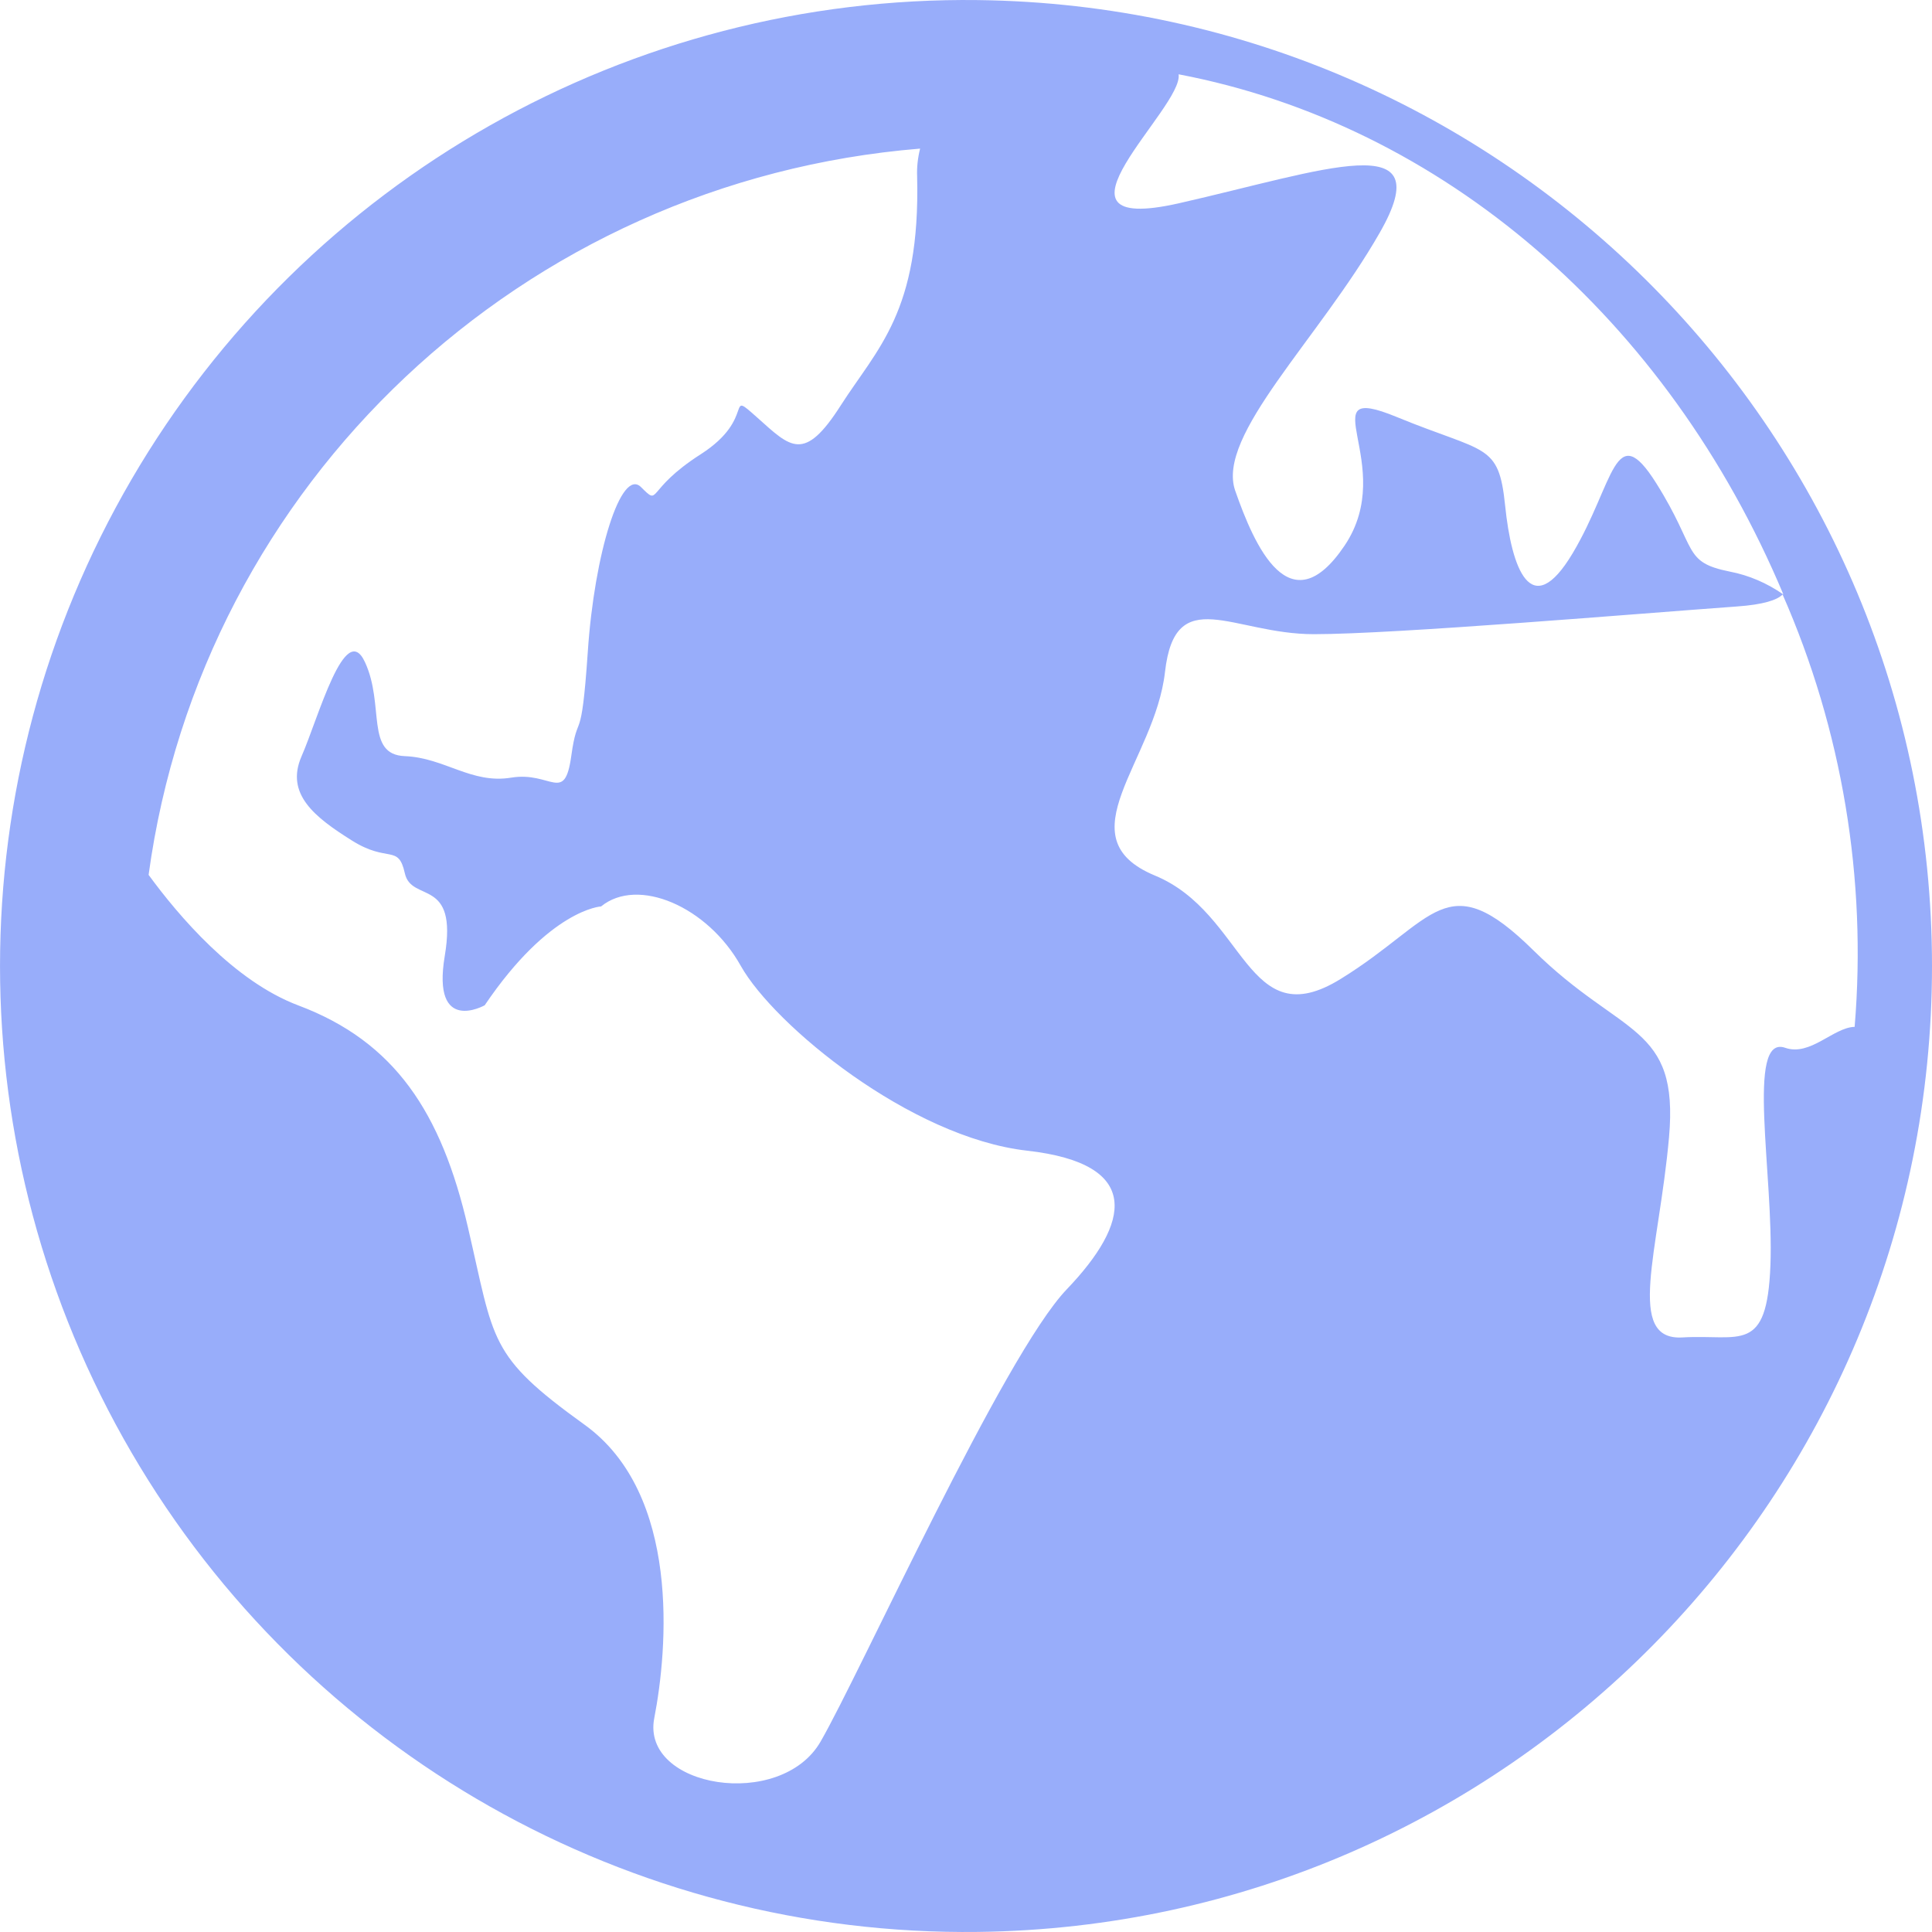 <?xml version="1.0" encoding="UTF-8"?>
<svg width="24px" height="24px" viewBox="0 0 24 24" version="1.1" xmlns="http://www.w3.org/2000/svg" xmlns:xlink="http://www.w3.org/1999/xlink">
    <!-- Generator: Sketch 52.4 (67378) - http://www.bohemiancoding.com/sketch -->
    <title>画板</title>
    <desc>Created with Sketch.</desc>
    <g id="画板" stroke="none" stroke-width="1" fill="none" fill-rule="evenodd">
        <g id="ditu-3" fill="#98ADFA" fill-rule="nonzero">
            <path d="M12.149,0.001 C7.827,-0.053 3.809,2.223 1.633,5.957 C-0.544,9.692 -0.544,14.308 1.633,18.043 C3.809,21.777 7.827,24.053 12.149,23.999 C18.718,23.918 24,18.569 24,12 C24,5.431 18.718,0.082 12.149,0.001 Z M23.037,12.756 C22.774,12.764 22.488,13.125 22.176,13.016 C21.685,12.846 22.035,14.602 21.993,15.714 C21.951,16.83 21.616,16.572 20.901,16.614 C20.187,16.657 20.607,15.545 20.733,14.13 C20.859,12.717 20.145,12.888 19.052,11.809 C17.959,10.73 17.834,11.433 16.657,12.159 C15.481,12.888 15.481,11.345 14.346,10.876 C13.211,10.404 14.346,9.461 14.472,8.347 C14.599,7.233 15.313,7.878 16.322,7.878 C17.331,7.878 20.396,7.619 21.575,7.534 C21.904,7.511 22.077,7.454 22.144,7.385 C22.884,9.069 23.192,10.917 23.039,12.756 L23.037,12.756 Z M22.154,7.385 C21.95,7.243 21.725,7.146 21.49,7.101 C20.897,6.982 21.092,6.825 20.574,6.002 C20.055,5.179 20.055,6.002 19.536,6.873 C19.017,7.741 18.776,7.055 18.697,6.278 C18.617,5.498 18.458,5.635 17.348,5.179 C16.238,4.723 17.38,5.774 16.702,6.779 C16.023,7.787 15.583,6.779 15.344,6.095 C15.106,5.407 16.382,4.217 17.14,2.89 C17.899,1.564 16.462,2.113 14.641,2.526 C12.82,2.936 14.706,1.336 14.641,0.923 C17.914,1.546 20.716,3.957 22.154,7.385 Z M11.43,1.846 C11.401,1.96 11.388,2.078 11.393,2.195 C11.434,3.877 10.897,4.328 10.443,5.038 C9.988,5.75 9.822,5.558 9.41,5.19 C8.996,4.821 9.41,5.19 8.706,5.642 C8.004,6.091 8.212,6.298 7.963,6.051 C7.716,5.805 7.384,6.872 7.302,8.094 C7.219,9.315 7.178,8.8 7.096,9.395 C7.012,9.989 6.847,9.579 6.351,9.66 C5.855,9.742 5.525,9.413 5.029,9.393 C4.533,9.374 4.782,8.757 4.533,8.224 C4.286,7.691 3.954,8.921 3.746,9.395 C3.541,9.865 3.913,10.153 4.368,10.439 C4.823,10.727 4.947,10.48 5.029,10.848 C5.111,11.219 5.69,10.89 5.525,11.875 C5.36,12.86 6.021,12.488 6.021,12.488 C6.83,11.292 7.467,11.26 7.467,11.26 C7.922,10.888 8.79,11.26 9.202,11.998 C9.616,12.735 11.31,14.13 12.758,14.294 C14.203,14.457 14.038,15.195 13.252,16.016 C12.467,16.835 10.691,20.772 10.194,21.634 C9.698,22.495 7.963,22.208 8.127,21.346 C8.294,20.486 8.459,18.56 7.261,17.698 C6.062,16.835 6.145,16.672 5.813,15.247 C5.484,13.822 4.905,12.94 3.707,12.49 C2.906,12.189 2.217,11.375 1.846,10.868 C2.51,6.001 6.497,2.248 11.43,1.846 Z" id="形状"></path>
        </g>
    </g>
</svg>